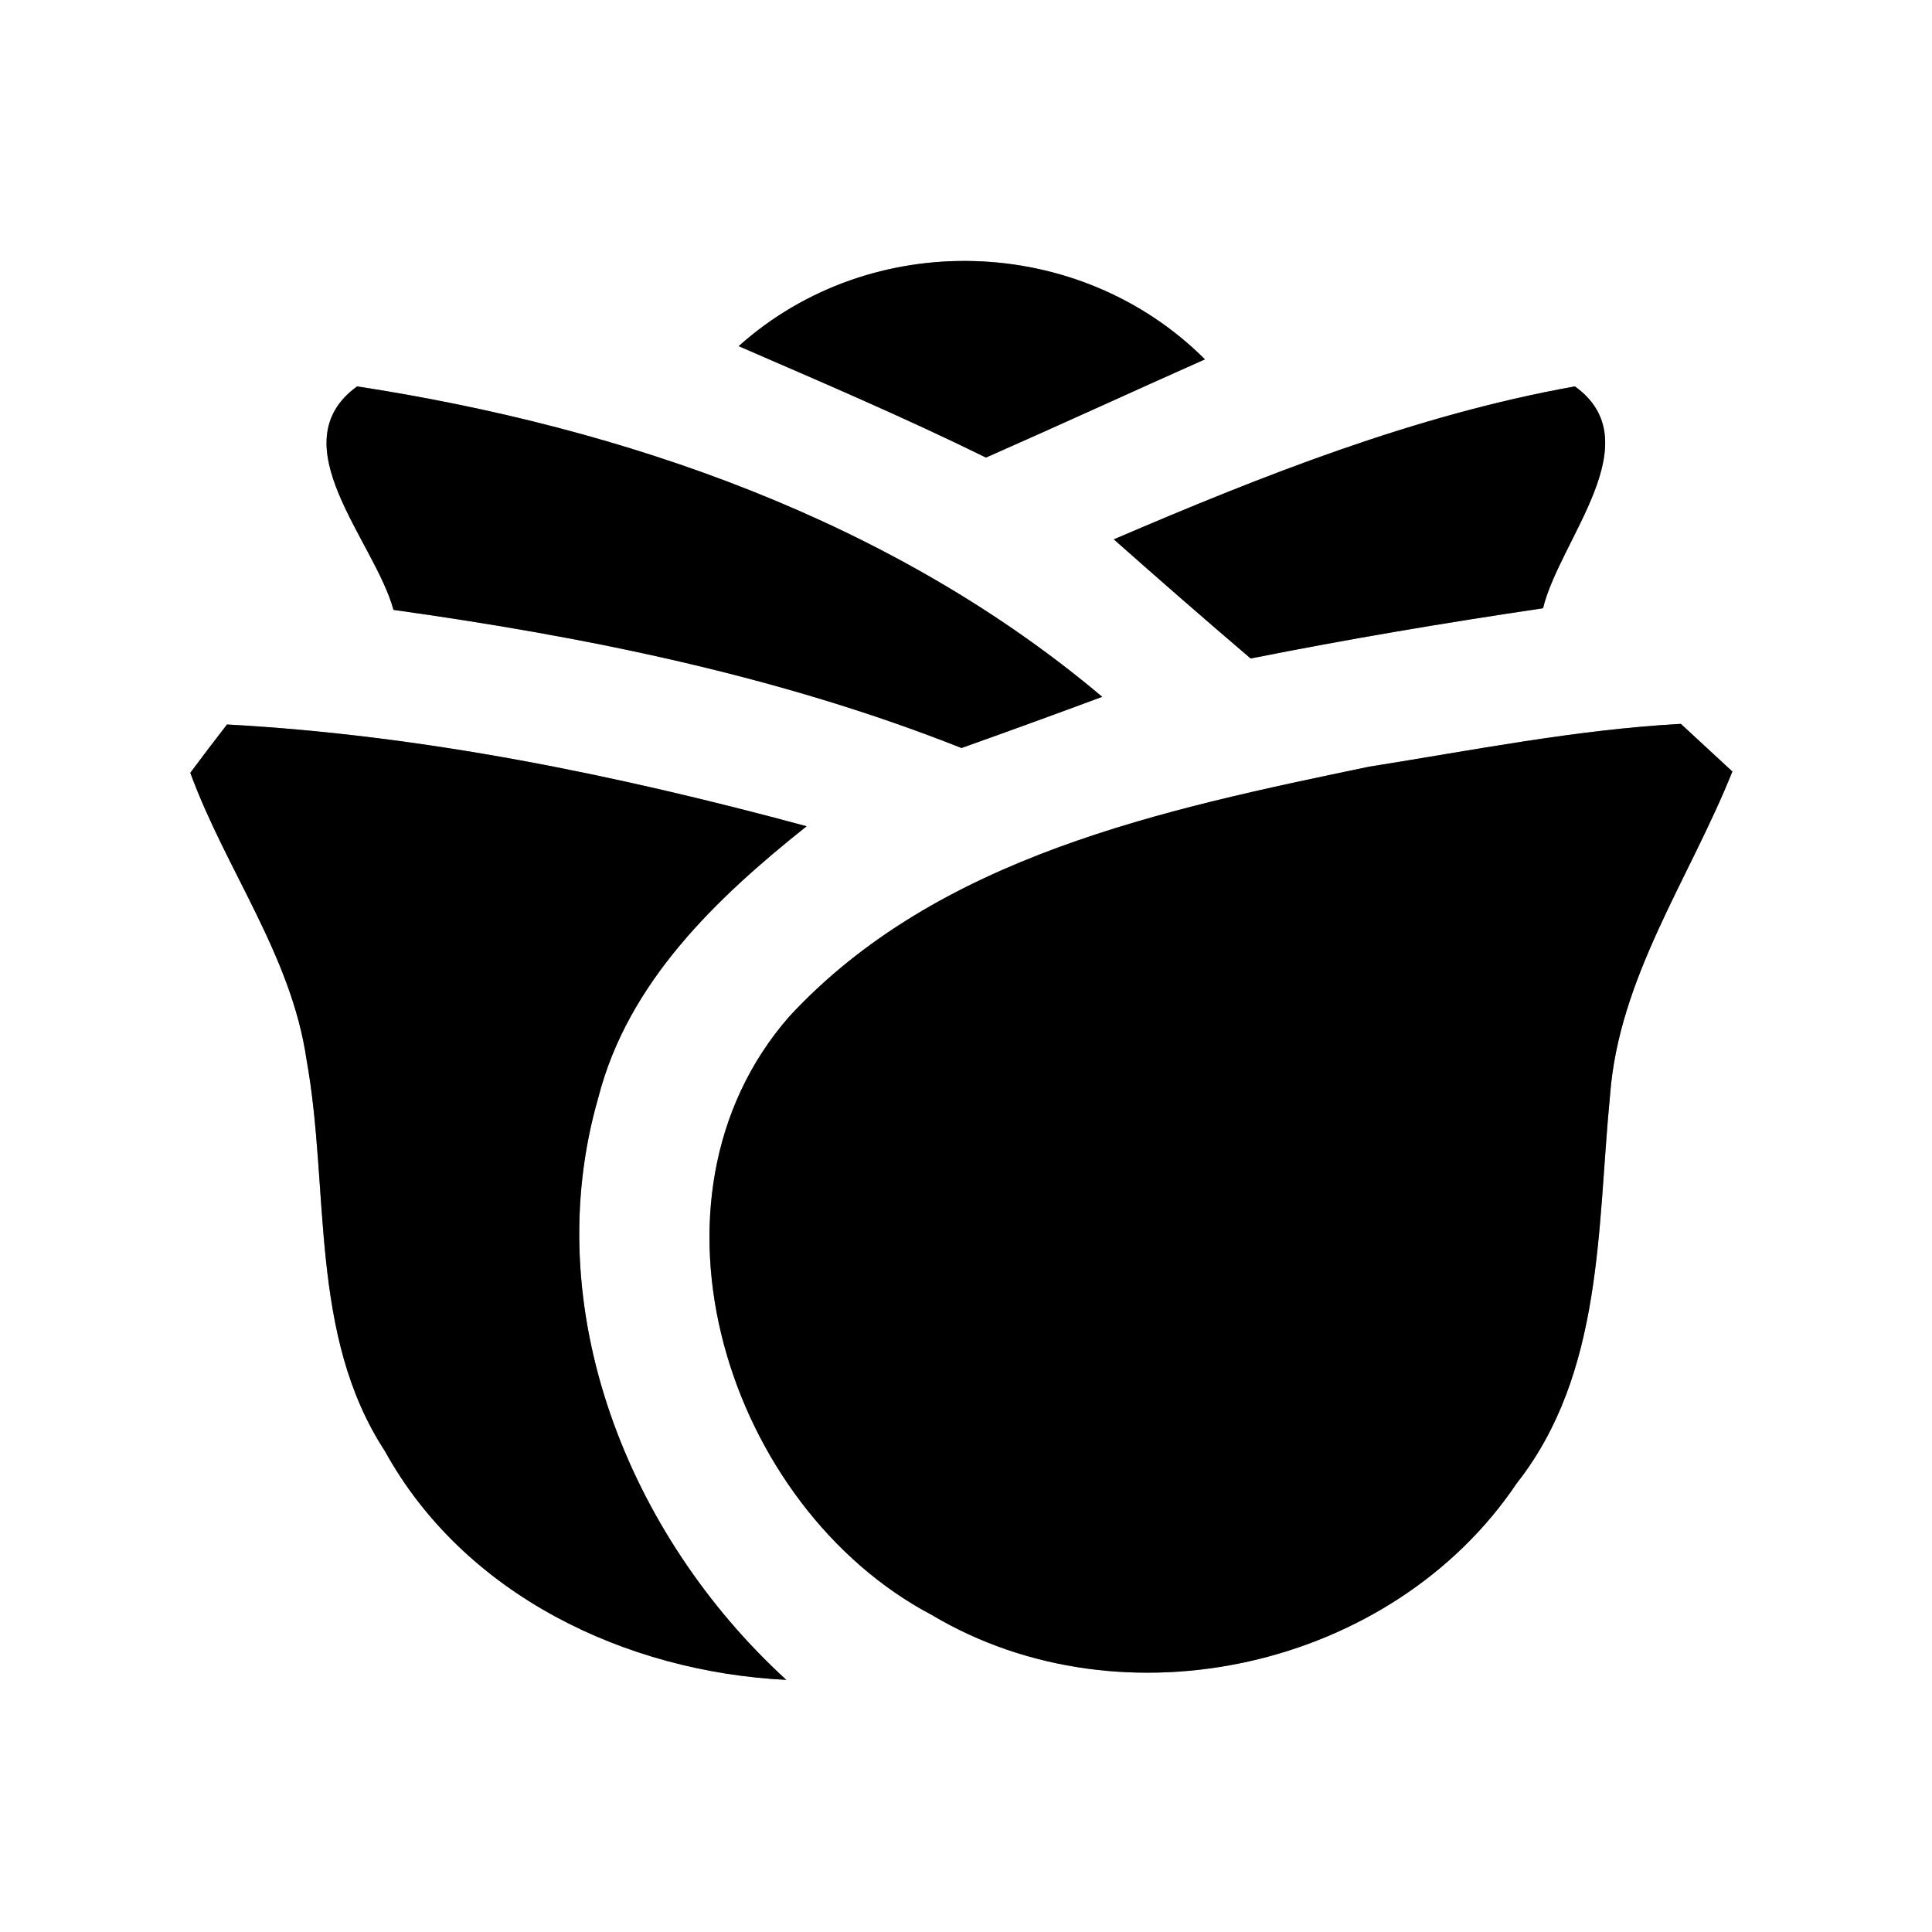 <?xml version="1.0" encoding="UTF-8" ?>
<!DOCTYPE svg PUBLIC "-//W3C//DTD SVG 1.1//EN" "http://www.w3.org/Graphics/SVG/1.1/DTD/svg11.dtd">
<svg width="60pt" height="60pt" viewBox="0 0 60 60" version="1.1" xmlns="http://www.w3.org/2000/svg">
<rect x="0" y="0" width="60" height="60" fill="#808080" stroke="none"/>
<g id="#ffffffff">
<path fill="#ffffff" opacity="1.00" d=" M 0.00 0.00 L 60.00 0.00 L 60.00 60.00 L 0.00 60.00 L 0.00 0.00 M 22.94 10.75 C 25.52 11.87 28.10 12.97 30.62 14.21 C 32.89 13.21 35.15 12.17 37.42 11.16 C 33.52 7.26 27.06 7.06 22.94 10.75 M 11.09 12.00 C 8.64 13.78 11.64 16.80 12.22 18.94 C 18.22 19.78 24.21 20.99 29.86 23.23 C 31.32 22.71 32.78 22.18 34.23 21.64 C 27.73 16.16 19.40 13.28 11.09 12.00 M 34.59 16.75 C 36.00 18.00 37.41 19.23 38.84 20.45 C 41.85 19.85 44.88 19.34 47.92 18.89 C 48.44 16.75 51.30 13.72 48.91 12.00 C 43.94 12.89 39.21 14.77 34.59 16.75 M 5.91 24.00 C 7.01 27.01 9.05 29.67 9.52 32.91 C 10.25 36.96 9.59 41.44 11.95 45.06 C 14.42 49.54 19.43 51.92 24.42 52.17 C 19.52 47.69 16.69 40.65 18.58 34.09 C 19.50 30.50 22.25 27.89 25.05 25.66 C 19.17 24.07 13.14 22.83 7.05 22.50 C 6.76 22.87 6.19 23.62 5.91 24.00 M 42.52 23.81 C 36.14 25.14 29.12 26.59 24.51 31.57 C 19.53 37.27 22.60 46.81 28.93 50.15 C 34.88 53.70 43.24 51.81 47.10 46.07 C 49.80 42.64 49.60 38.13 50.00 34.03 C 50.27 30.36 52.47 27.29 53.80 23.96 C 53.40 23.59 52.60 22.85 52.20 22.48 C 48.94 22.66 45.74 23.30 42.52 23.81 Z" />
</g>
<g id="#000000ff">
<path fill="#000000" opacity="1.00" d=" M 22.94 10.75 C 27.06 7.06 33.52 7.26 37.42 11.16 C 35.15 12.17 32.89 13.21 30.62 14.21 C 28.10 12.97 25.52 11.87 22.94 10.75 Z" />
<path fill="#000000" opacity="1.00" d=" M 11.09 12.00 C 19.40 13.28 27.73 16.16 34.23 21.64 C 32.78 22.18 31.32 22.71 29.86 23.23 C 24.21 20.99 18.22 19.78 12.22 18.94 C 11.64 16.80 8.64 13.78 11.09 12.00 Z" />
<path fill="#000000" opacity="1.00" d=" M 34.59 16.75 C 39.21 14.77 43.94 12.89 48.91 12.00 C 51.30 13.72 48.44 16.75 47.92 18.89 C 44.88 19.34 41.85 19.85 38.84 20.45 C 37.41 19.23 36.00 18.00 34.59 16.75 Z" />
<path fill="#000000" opacity="1.00" d=" M 5.91 24.00 C 6.19 23.62 6.76 22.87 7.05 22.50 C 13.14 22.83 19.17 24.07 25.05 25.66 C 22.25 27.89 19.50 30.50 18.58 34.09 C 16.69 40.65 19.52 47.69 24.42 52.17 C 19.43 51.92 14.42 49.54 11.95 45.06 C 9.59 41.44 10.25 36.96 9.52 32.91 C 9.05 29.67 7.01 27.01 5.91 24.00 Z" />
<path fill="#000000" opacity="1.00" d=" M 42.52 23.81 C 45.74 23.30 48.94 22.66 52.20 22.48 C 52.60 22.85 53.40 23.59 53.80 23.96 C 52.47 27.29 50.27 30.36 50.00 34.03 C 49.60 38.13 49.80 42.64 47.10 46.07 C 43.24 51.81 34.88 53.70 28.93 50.15 C 22.60 46.81 19.53 37.27 24.51 31.57 C 29.12 26.59 36.14 25.14 42.52 23.81 Z" />
</g>
</svg>
